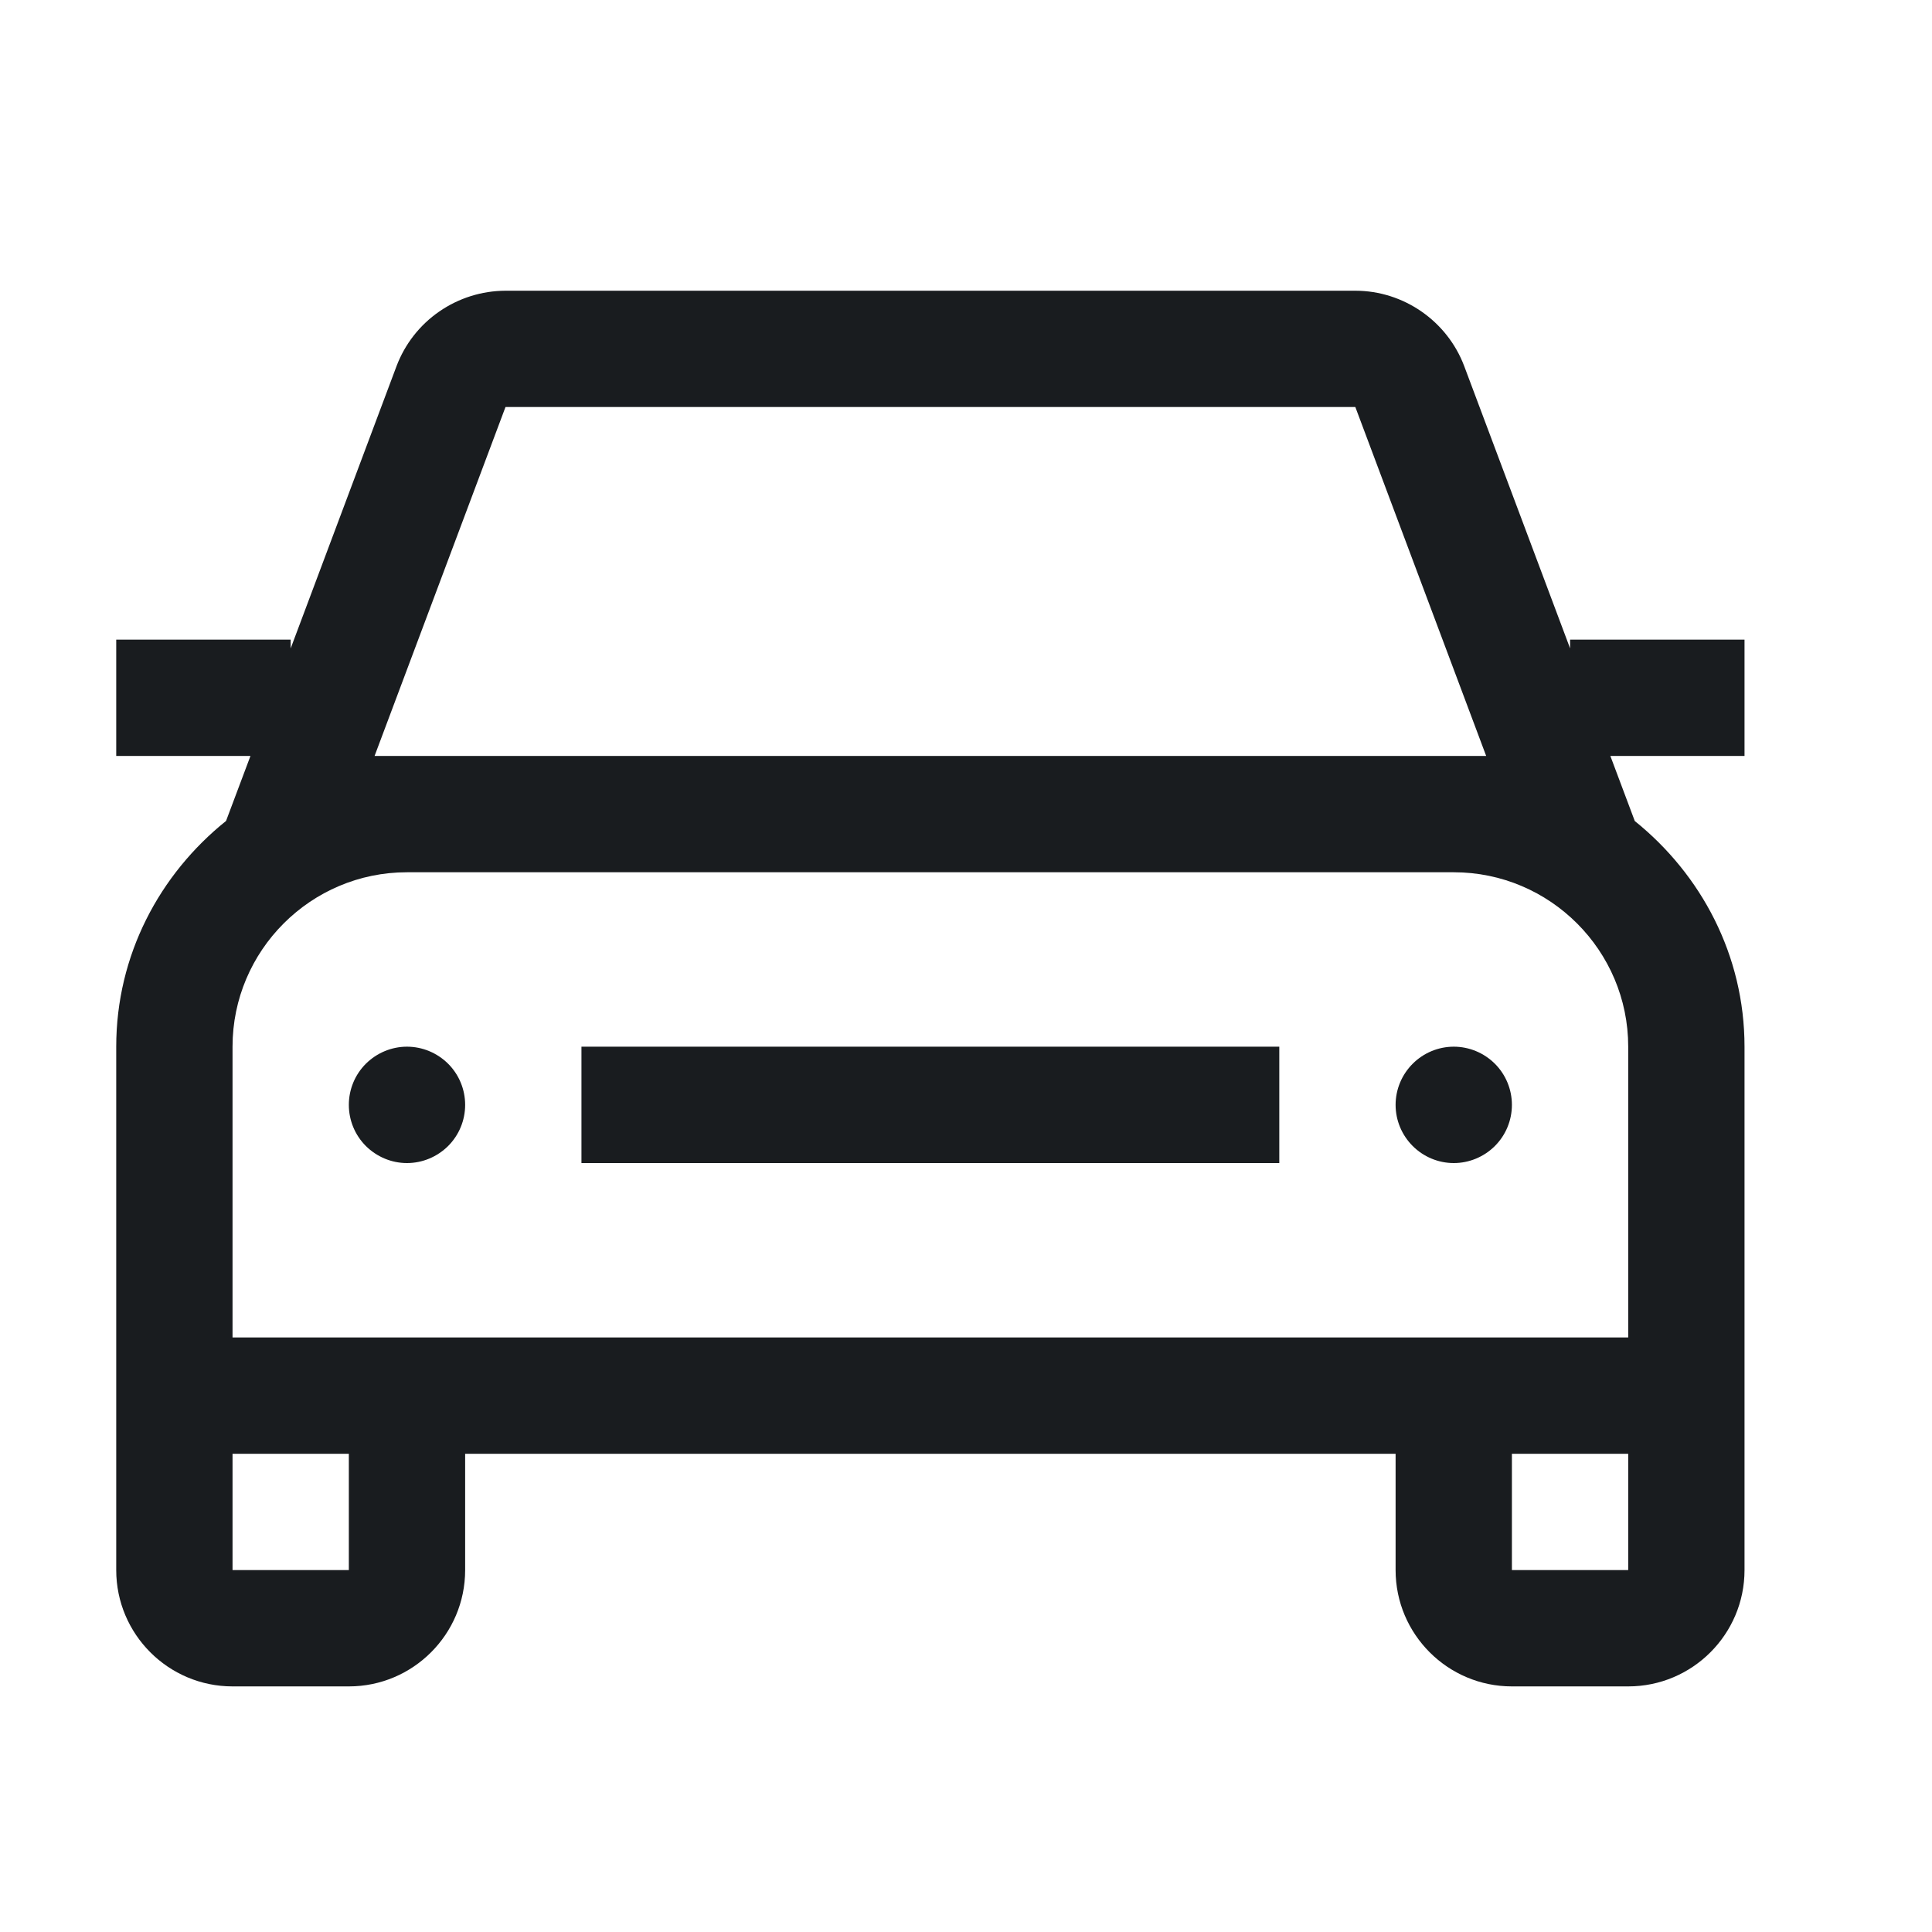 <svg width="25" height="25" viewBox="0 0 25 25" fill="none" xmlns="http://www.w3.org/2000/svg">
<path d="M19.564 14.297C19.564 14.497 19.485 14.688 19.344 14.829C19.203 14.97 19.011 15.05 18.812 15.05C18.612 15.05 18.421 14.97 18.28 14.829C18.139 14.688 18.059 14.497 18.059 14.297C18.059 14.097 18.139 13.906 18.28 13.765C18.421 13.624 18.612 13.544 18.812 13.544C19.011 13.544 19.203 13.624 19.344 13.765C19.485 13.906 19.564 14.097 19.564 14.297ZM5.266 13.544C5.067 13.544 4.876 13.624 4.734 13.765C4.593 13.906 4.514 14.097 4.514 14.297C4.514 14.497 4.593 14.688 4.734 14.829C4.876 14.97 5.067 15.05 5.266 15.05C5.466 15.05 5.657 14.97 5.799 14.829C5.94 14.688 6.019 14.497 6.019 14.297C6.019 14.097 5.94 13.906 5.799 13.765C5.657 13.624 5.466 13.544 5.266 13.544ZM20.838 9.782L21.154 10.624C22.012 11.314 22.574 12.36 22.574 13.544V20.317C22.574 21.147 21.899 21.822 21.069 21.822H19.564C18.734 21.822 18.059 21.147 18.059 20.317V18.812H6.019V20.317C6.019 21.147 5.344 21.822 4.514 21.822H3.009C2.179 21.822 1.504 21.147 1.504 20.317V13.544C1.504 12.359 2.065 11.313 2.925 10.623L3.241 9.782H1.504V8.277H3.761V8.391L5.131 4.738C5.239 4.452 5.432 4.205 5.684 4.031C5.936 3.857 6.234 3.763 6.541 3.762H17.538C18.162 3.762 18.727 4.154 18.947 4.738L20.317 8.39V8.277H22.574V9.782H20.838ZM4.514 18.812H3.009V20.317H4.514V18.812ZM21.069 18.812H19.564V20.317H21.069V18.812ZM21.069 17.307V13.544C21.069 12.3 20.056 11.287 18.812 11.287H5.266C4.022 11.287 3.009 12.3 3.009 13.544V17.307H21.069ZM18.812 9.782H19.231L17.538 5.267H6.541L4.847 9.782H18.812ZM7.524 15.05H16.554V13.544H7.524V15.05Z" fill="#191C1F"/>
</svg>
